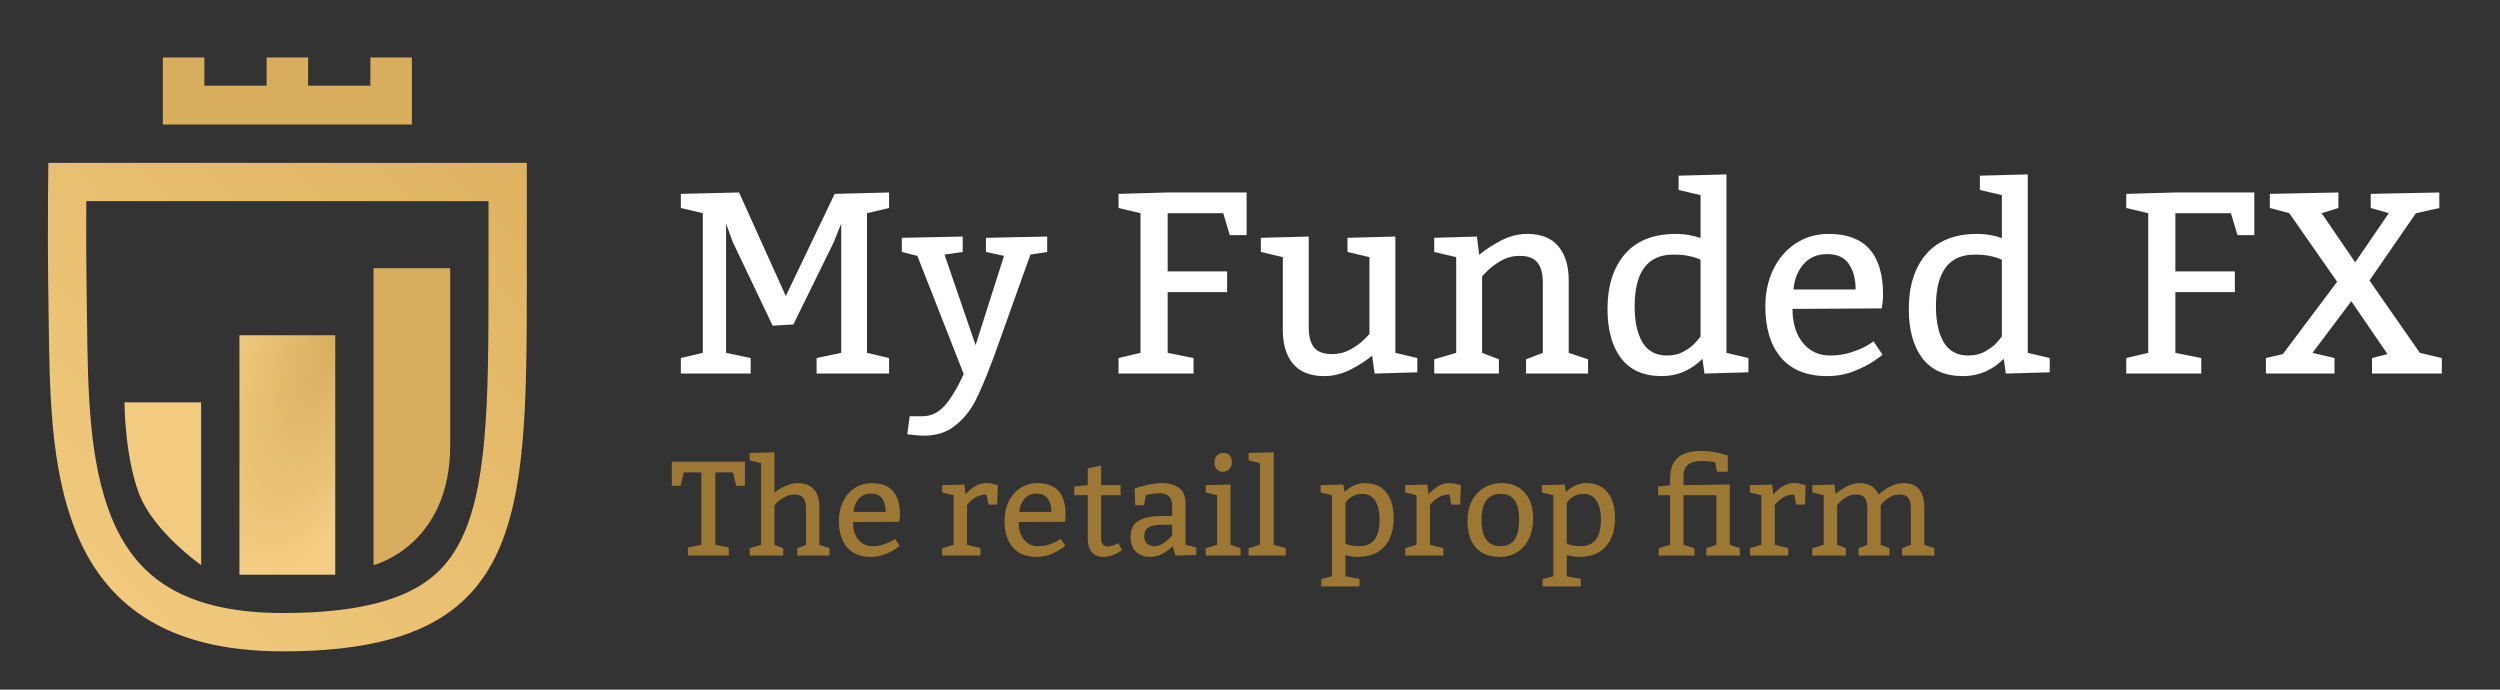 <svg width="261" height="72" viewBox="0 0 261 72" fill="none" xmlns="http://www.w3.org/2000/svg">
<rect x="0" y="0" width="261" height="72" fill="#333333" stroke="none"/>
<g clip-path="url(#clip0_1_2)">
<path d="M17 13V6H21.333V8.947H27.833V6H32.167V8.947H38.667V6H43V13H17Z" fill="#D8AE5E"/>
<path d="M7.027 19H53L53 29.57C53 35.874 52.976 41.327 52.559 46.004C52.141 50.687 51.34 54.414 49.888 57.318C48.468 60.157 46.395 62.27 43.252 63.713C40.045 65.185 35.628 66 29.489 66C23.478 66 19.226 64.741 16.177 62.781C13.142 60.828 11.131 58.07 9.785 54.761C7.273 48.583 7.177 40.822 7.085 33.474C7.076 32.757 7.067 32.043 7.056 31.335C6.993 27.285 6.993 23.708 7.009 21.144C7.014 20.318 7.021 19.597 7.027 19Z" stroke="url(#paint0_linear_1_2)" stroke-width="4"/>
<path d="M21 42H13C13 42 13 47.5 14.5 51.5C16 55.5 21 59 21 59V42Z" fill="#F2CB80"/>
<path d="M35 35H25V60H35V35Z" fill="url(#paint1_radial_1_2)"/>
<path d="M47 28H39V59C39 59 47 57 47 46.5V28Z" fill="#D8AE5E"/>
<path d="M87.824 23.338L87.007 25.368L82.828 33.872L80.665 34.003L76.486 25.236L75.801 23.338V36.838L78.372 37.378V39H71.081V37.378L73.375 36.838V22.257L71.081 21.716V20.24L77.159 20.095L82.037 30.905L87.139 20.24L92.821 20.095V21.716L90.514 22.257V36.838L92.821 37.378V39H85.253V37.378L87.824 36.838V23.338ZM101.852 36.034L104.818 26.713L102.933 26.304V24.828L109.327 24.696V26.304L107.573 26.581L103.75 37.273L103.5 37.919C102.902 39.519 102.344 40.828 101.825 41.848C101.307 42.867 100.604 43.728 99.716 44.432C98.837 45.135 97.751 45.486 96.46 45.486C96.169 45.486 95.835 45.464 95.457 45.42C95.08 45.385 94.834 45.359 94.719 45.341L94.97 43.456H96.314C97.193 43.456 97.962 43.087 98.622 42.349C99.281 41.61 99.944 40.512 100.612 39.053L95.774 26.713L94.152 26.304V24.828L100.507 24.696V26.304L98.608 26.581L101.852 36.034ZM128.113 28.334V30.497H121.904V36.838L124.606 37.378V39H116.775V37.378L119.069 36.838V22.257L116.775 21.716V20.24L121.904 20.095H130.144V24.551H128.39L127.705 22.257H121.904V28.334H128.113ZM147.968 38.868L143.512 39L143.248 37.115C142.712 37.598 141.982 38.077 141.06 38.552C140.137 39.026 139.201 39.264 138.251 39.264C136.81 39.264 135.729 38.842 135.008 37.998C134.288 37.154 133.927 35.968 133.927 34.438V26.845L131.633 26.304V24.828L136.63 24.696V34.162C136.63 35.12 136.819 35.827 137.197 36.284C137.575 36.741 138.194 36.97 139.056 36.97C139.741 36.97 140.37 36.816 140.941 36.508C141.521 36.192 142.004 35.845 142.391 35.467C142.778 35.089 142.971 34.882 142.971 34.847V26.845L140.677 26.304V24.828L145.674 24.696V36.838L147.968 37.378V38.868ZM154.428 26.607C154.99 26.124 155.724 25.641 156.629 25.157C157.543 24.665 158.484 24.419 159.451 24.419C160.892 24.419 161.973 24.85 162.694 25.711C163.415 26.564 163.775 27.754 163.775 29.284V36.838L165.792 37.51V39H159.319V37.51L161.072 36.838V29.547C161.072 28.572 160.883 27.855 160.505 27.398C160.127 26.941 159.508 26.713 158.646 26.713C157.961 26.713 157.328 26.875 156.748 27.201C156.177 27.526 155.698 27.878 155.311 28.255C154.924 28.633 154.731 28.84 154.731 28.875V36.838L156.484 37.51V39H149.734V37.51L152.028 36.838V26.845L149.734 26.304V24.828L154.19 24.696L154.428 26.607ZM182.535 38.868L177.947 39L177.736 37.458C176.532 38.662 175.117 39.264 173.491 39.264C171.602 39.264 170.182 38.64 169.233 37.392C168.292 36.144 167.822 34.43 167.822 32.25C167.822 29.859 168.424 27.957 169.628 26.541C170.841 25.127 172.625 24.419 174.981 24.419C175.86 24.419 176.712 24.564 177.539 24.854V20.372L175.245 19.831V18.341L180.241 18.209V36.838L182.535 37.378V38.868ZM177.539 27.122C177.486 27.086 177.35 27.029 177.13 26.95C176.919 26.862 176.603 26.779 176.181 26.7C175.759 26.621 175.267 26.581 174.704 26.581C172.006 26.581 170.657 28.383 170.657 31.986C170.657 33.568 170.929 34.821 171.474 35.744C172.028 36.658 172.88 37.115 174.032 37.115C174.717 37.115 175.319 36.965 175.838 36.666C176.365 36.368 176.778 36.042 177.077 35.691C177.385 35.339 177.539 35.137 177.539 35.084V27.122ZM187.136 32.25C187.136 33.727 187.497 34.909 188.217 35.796C188.938 36.675 189.883 37.115 191.052 37.115C191.843 37.115 192.577 37.005 193.253 36.785C193.93 36.565 194.488 36.328 194.928 36.073C195.367 35.81 195.587 35.66 195.587 35.625L196.536 37.023C196.536 37.058 196.242 37.277 195.653 37.682C195.073 38.077 194.352 38.442 193.491 38.776C192.638 39.101 191.733 39.264 190.775 39.264C188.648 39.264 187.035 38.622 185.937 37.339C184.847 36.056 184.302 34.272 184.302 31.986C184.302 30.562 184.579 29.275 185.132 28.124C185.695 26.972 186.477 26.067 187.479 25.408C188.49 24.749 189.637 24.419 190.92 24.419C194.699 24.419 196.589 26.533 196.589 30.76C196.589 31.05 196.571 31.34 196.536 31.63C196.501 31.92 196.475 32.109 196.457 32.197L187.136 32.25ZM193.728 30.22C193.728 29.121 193.491 28.233 193.016 27.557C192.55 26.871 191.803 26.528 190.775 26.528C189.729 26.528 188.898 26.88 188.283 27.583C187.677 28.286 187.33 29.165 187.242 30.22H193.728ZM213.991 38.868L209.403 39L209.192 37.458C207.988 38.662 206.573 39.264 204.947 39.264C203.058 39.264 201.638 38.64 200.689 37.392C199.749 36.144 199.278 34.43 199.278 32.25C199.278 29.859 199.88 27.957 201.084 26.541C202.297 25.127 204.082 24.419 206.437 24.419C207.316 24.419 208.168 24.564 208.995 24.854V20.372L206.701 19.831V18.341L211.697 18.209V36.838L213.991 37.378V38.868ZM208.995 27.122C208.942 27.086 208.806 27.029 208.586 26.95C208.375 26.862 208.059 26.779 207.637 26.7C207.215 26.621 206.723 26.581 206.16 26.581C203.462 26.581 202.113 28.383 202.113 31.986C202.113 33.568 202.385 34.821 202.93 35.744C203.484 36.658 204.336 37.115 205.488 37.115C206.173 37.115 206.775 36.965 207.294 36.666C207.821 36.368 208.234 36.042 208.533 35.691C208.841 35.339 208.995 35.137 208.995 35.084V27.122ZM233.318 28.334V30.497H227.109V36.838L229.812 37.378V39H221.98V37.378L224.274 36.838V22.257L221.98 21.716V20.24L227.109 20.095H235.349V24.551H233.595L232.91 22.257H227.109V28.334H233.318ZM243.997 29.416L239 22.257L236.97 21.716V20.24L244.129 20.095V21.716L242.375 22.257L245.882 27.385L249.389 22.257L247.504 21.716V20.24L254.663 20.095V21.716L252.224 22.257L247.372 29.284L252.632 36.838L254.926 37.378V39H247.636V37.378L249.257 36.97L245.474 31.446L241.426 36.838L243.72 37.378V39H236.562V37.378L238.328 36.97L243.997 29.416Z" fill="white"/>
<path d="M71.818 57.159L73.22 56.879V49.318H71.401L71.053 50.72H70.137V48.197H77.772V50.72H76.863L76.508 49.318H74.689V56.879L76.091 57.159V58H71.818V57.159ZM80.856 51.451C81.156 51.196 81.525 50.964 81.963 50.754C82.4 50.544 82.847 50.44 83.303 50.44C84.05 50.44 84.611 50.663 84.984 51.109C85.358 51.551 85.545 52.169 85.545 52.962V56.879L86.598 57.228V58H83.234V57.228L84.144 56.893V53.099C84.144 52.593 84.05 52.221 83.863 51.984C83.677 51.747 83.364 51.629 82.927 51.629C82.571 51.629 82.239 51.713 81.929 51.882C81.623 52.05 81.368 52.233 81.163 52.429C80.958 52.625 80.856 52.732 80.856 52.75V56.879L81.765 57.228V58H78.265V57.228L79.454 56.879V48.341L78.265 48.061V47.288L80.856 47.22V51.451ZM89.052 54.5C89.052 55.266 89.239 55.879 89.612 56.339C89.986 56.795 90.476 57.023 91.082 57.023C91.492 57.023 91.873 56.965 92.224 56.852C92.575 56.738 92.864 56.615 93.092 56.482C93.32 56.346 93.434 56.268 93.434 56.25L93.926 56.975C93.926 56.993 93.773 57.107 93.468 57.316C93.167 57.522 92.793 57.711 92.347 57.884C91.905 58.052 91.435 58.137 90.939 58.137C89.836 58.137 88.999 57.804 88.43 57.139C87.865 56.473 87.582 55.548 87.582 54.363C87.582 53.625 87.726 52.957 88.013 52.36C88.304 51.763 88.71 51.294 89.23 50.952C89.754 50.61 90.348 50.44 91.014 50.44C92.973 50.44 93.953 51.535 93.953 53.728C93.953 53.878 93.944 54.028 93.926 54.179C93.908 54.329 93.894 54.427 93.885 54.473L89.052 54.5ZM92.47 53.447C92.47 52.878 92.347 52.417 92.101 52.066C91.859 51.711 91.472 51.533 90.939 51.533C90.396 51.533 89.966 51.715 89.647 52.08C89.332 52.445 89.152 52.9 89.106 53.447H92.47ZM100.803 51.602C101.067 51.315 101.379 51.05 101.739 50.809C102.104 50.562 102.498 50.44 102.922 50.44C103.127 50.44 103.321 50.455 103.503 50.487C103.69 50.519 103.843 50.553 103.961 50.59C104.079 50.622 104.152 50.642 104.18 50.651L104.111 52.682H103.195L102.99 51.629C102.525 51.629 102.124 51.741 101.787 51.964C101.45 52.187 101.174 52.44 100.96 52.723V56.879L102.361 57.228V58H98.369V57.228L99.559 56.879V51.697L98.369 51.417V50.651L100.68 50.583L100.803 51.602ZM106.347 54.5C106.347 55.266 106.534 55.879 106.907 56.339C107.281 56.795 107.771 57.023 108.377 57.023C108.787 57.023 109.168 56.965 109.519 56.852C109.87 56.738 110.159 56.615 110.387 56.482C110.615 56.346 110.729 56.268 110.729 56.25L111.221 56.975C111.221 56.993 111.068 57.107 110.763 57.316C110.462 57.522 110.088 57.711 109.642 57.884C109.2 58.052 108.73 58.137 108.233 58.137C107.131 58.137 106.294 57.804 105.725 57.139C105.16 56.473 104.877 55.548 104.877 54.363C104.877 53.625 105.021 52.957 105.308 52.36C105.599 51.763 106.005 51.294 106.524 50.952C107.049 50.61 107.643 50.44 108.309 50.44C110.268 50.44 111.248 51.535 111.248 53.728C111.248 53.878 111.239 54.028 111.221 54.179C111.203 54.329 111.189 54.427 111.18 54.473L106.347 54.5ZM109.765 53.447C109.765 52.878 109.642 52.417 109.396 52.066C109.154 51.711 108.767 51.533 108.233 51.533C107.691 51.533 107.26 51.715 106.941 52.08C106.627 52.445 106.447 52.9 106.401 53.447H109.765ZM116.99 51.697H114.96V56.195C114.96 56.765 115.192 57.05 115.657 57.05C115.958 57.05 116.323 56.934 116.751 56.701L117.127 57.44C116.494 57.904 115.84 58.137 115.165 58.137C114.691 58.137 114.304 57.982 114.003 57.672C113.707 57.357 113.559 56.838 113.559 56.113V51.697H112.157V50.788L113.559 50.651V48.888L114.96 48.607V50.651H116.99V51.697ZM118.453 51C118.526 50.973 118.708 50.916 119 50.829C119.296 50.738 119.645 50.651 120.046 50.569C120.447 50.483 120.825 50.44 121.181 50.44C122.028 50.44 122.671 50.608 123.108 50.945C123.551 51.283 123.772 51.839 123.772 52.613V56.879L124.893 57.159V57.932L122.719 58L122.425 57.023C122.124 57.323 121.775 57.585 121.379 57.809C120.987 58.027 120.57 58.137 120.128 58.137C119.467 58.137 118.952 57.954 118.583 57.59C118.214 57.221 118.029 56.703 118.029 56.038C118.029 55.263 118.307 54.71 118.863 54.377C119.419 54.04 120.215 53.871 121.249 53.871H122.37V52.75C122.37 52.34 122.256 52.028 122.028 51.813C121.801 51.599 121.47 51.492 121.037 51.492C120.787 51.492 120.556 51.508 120.347 51.54C120.137 51.572 119.971 51.604 119.848 51.636C119.729 51.668 119.656 51.688 119.629 51.697L119.431 52.75H118.522L118.453 51ZM121.393 54.78C120.7 54.78 120.203 54.874 119.902 55.061C119.606 55.247 119.458 55.55 119.458 55.97C119.458 56.289 119.549 56.544 119.732 56.735C119.914 56.927 120.164 57.023 120.483 57.023C120.793 57.023 121.087 56.938 121.365 56.77C121.643 56.601 121.88 56.419 122.076 56.223C122.272 56.027 122.37 55.92 122.37 55.901V54.78H121.393ZM126.786 48.273C126.786 47.963 126.875 47.721 127.053 47.548C127.231 47.375 127.445 47.288 127.695 47.288C128.301 47.288 128.605 47.616 128.605 48.273C128.605 48.573 128.511 48.812 128.324 48.99C128.137 49.163 127.928 49.25 127.695 49.25C127.417 49.25 127.196 49.163 127.032 48.99C126.868 48.817 126.786 48.578 126.786 48.273ZM129.514 58H125.877V57.228L127.066 56.879V51.697L125.877 51.417V50.651L128.468 50.583V56.879L129.514 57.228V58ZM134.231 58H130.355V57.228L131.544 56.879V48.341L130.355 48.061V47.288L132.973 47.22V56.879L134.231 57.228V58ZM140.369 51.362C141.03 50.747 141.739 50.44 142.495 50.44C143.484 50.44 144.232 50.768 144.737 51.424C145.248 52.075 145.503 52.962 145.503 54.083C145.503 55.323 145.186 56.309 144.553 57.043C143.919 57.772 142.976 58.137 141.723 58.137C141.322 58.137 140.902 58.073 140.465 57.945V60.167L141.935 60.447V61.22H137.942V60.447L139.064 60.167V51.697L137.874 51.417V50.651L140.253 50.583L140.369 51.362ZM140.465 56.742C140.483 56.76 140.545 56.79 140.649 56.831C140.759 56.872 140.923 56.915 141.142 56.961C141.365 57.002 141.629 57.023 141.935 57.023C143.334 57.023 144.033 56.088 144.033 54.22C144.033 53.408 143.881 52.764 143.575 52.285C143.274 51.802 142.821 51.561 142.215 51.561C141.841 51.561 141.522 51.633 141.258 51.779C140.998 51.921 140.8 52.075 140.663 52.244C140.531 52.413 140.465 52.511 140.465 52.538V56.742ZM149.133 51.602C149.397 51.315 149.709 51.05 150.069 50.809C150.434 50.562 150.828 50.44 151.252 50.44C151.457 50.44 151.651 50.455 151.833 50.487C152.02 50.519 152.173 50.553 152.291 50.59C152.41 50.622 152.482 50.642 152.51 50.651L152.441 52.682H151.525L151.32 51.629C150.856 51.629 150.454 51.741 150.117 51.964C149.78 52.187 149.504 52.44 149.29 52.723V56.879L150.691 57.228V58H146.699V57.228L147.889 56.879V51.697L146.699 51.417V50.651L149.01 50.583L149.133 51.602ZM156.775 50.44C157.81 50.44 158.617 50.774 159.195 51.444C159.774 52.11 160.064 53.012 160.064 54.151C160.064 54.935 159.918 55.63 159.626 56.236C159.339 56.843 158.929 57.312 158.396 57.645C157.867 57.973 157.256 58.137 156.564 58.137C155.502 58.137 154.677 57.818 154.089 57.18C153.501 56.542 153.207 55.603 153.207 54.363C153.207 53.579 153.357 52.891 153.658 52.299C153.964 51.702 154.385 51.244 154.923 50.925C155.461 50.601 156.078 50.44 156.775 50.44ZM156.707 51.561C156.014 51.561 155.502 51.788 155.169 52.244C154.841 52.695 154.677 53.377 154.677 54.288C154.677 56.106 155.331 57.018 156.639 57.023C157.322 57.023 157.819 56.79 158.129 56.325C158.439 55.856 158.594 55.154 158.594 54.22C158.594 52.447 157.965 51.561 156.707 51.561ZM163.475 51.362C164.135 50.747 164.844 50.44 165.601 50.44C166.59 50.44 167.337 50.768 167.843 51.424C168.353 52.075 168.608 52.962 168.608 54.083C168.608 55.323 168.292 56.309 167.658 57.043C167.025 57.772 166.081 58.137 164.828 58.137C164.427 58.137 164.008 58.073 163.57 57.945V60.167L165.04 60.447V61.22H161.048V60.447L162.169 60.167V51.697L160.98 51.417V50.651L163.358 50.583L163.475 51.362ZM163.57 56.742C163.589 56.76 163.65 56.79 163.755 56.831C163.864 56.872 164.028 56.915 164.247 56.961C164.47 57.002 164.735 57.023 165.04 57.023C166.439 57.023 167.139 56.088 167.139 54.22C167.139 53.408 166.986 52.764 166.681 52.285C166.38 51.802 165.926 51.561 165.32 51.561C164.947 51.561 164.628 51.633 164.363 51.779C164.104 51.921 163.905 52.075 163.769 52.244C163.636 52.413 163.57 52.511 163.57 52.538V56.742ZM174.357 49.947C174.357 48.986 174.62 48.268 175.144 47.794C175.668 47.32 176.481 47.083 177.584 47.083C178.022 47.083 178.448 47.117 178.862 47.186C179.277 47.254 179.617 47.327 179.881 47.404C180.15 47.477 180.316 47.527 180.38 47.555V49.25H179.259L179.054 48.245C178.981 48.236 178.808 48.215 178.534 48.184C178.261 48.147 177.967 48.129 177.652 48.129C176.395 48.129 175.763 48.642 175.759 49.667V50.651L180.592 50.583V56.879L181.638 57.228V58H178.138V57.228L179.19 56.879V51.697H175.759V56.879L176.907 57.228V58H173.168V57.228L174.357 56.879V51.697H173.1V50.788L174.357 50.651V49.947ZM185.131 51.602C185.395 51.315 185.707 51.05 186.067 50.809C186.432 50.562 186.826 50.44 187.25 50.44C187.455 50.44 187.649 50.455 187.831 50.487C188.018 50.519 188.171 50.553 188.289 50.59C188.408 50.622 188.481 50.642 188.508 50.651L188.44 52.682H187.523L187.318 51.629C186.854 51.629 186.453 51.741 186.115 51.964C185.778 52.187 185.502 52.44 185.288 52.723V56.879L186.69 57.228V58H182.697V57.228L183.887 56.879V51.697L182.697 51.417V50.651L185.008 50.583L185.131 51.602ZM191.639 51.574C191.903 51.324 192.268 51.073 192.732 50.822C193.197 50.567 193.678 50.44 194.175 50.44C195.118 50.44 195.768 50.84 196.123 51.643C196.356 51.41 196.709 51.153 197.183 50.87C197.661 50.583 198.176 50.44 198.728 50.44C199.475 50.44 200.022 50.66 200.368 51.103C200.719 51.54 200.895 52.16 200.895 52.962V56.879L201.947 57.228V58H198.584V57.228L199.493 56.879V53.099C199.493 52.584 199.404 52.21 199.227 51.978C199.049 51.745 198.741 51.629 198.304 51.629C197.948 51.629 197.625 51.713 197.333 51.882C197.046 52.05 196.809 52.233 196.622 52.429C196.435 52.625 196.342 52.732 196.342 52.75V56.879L197.258 57.228V58H194.031V57.228L194.947 56.879V53.099C194.947 52.584 194.858 52.21 194.681 51.978C194.503 51.745 194.195 51.629 193.758 51.629C193.402 51.629 193.079 51.713 192.787 51.882C192.5 52.05 192.263 52.233 192.076 52.429C191.889 52.625 191.796 52.732 191.796 52.75V56.879L192.705 57.228V58H189.205V57.228L190.395 56.879V51.697L189.205 51.417V50.651L191.516 50.583L191.639 51.574Z" fill="#9C7834"/>
</g>
<defs>
<linearGradient id="paint0_linear_1_2" x1="55" y1="16" x2="5" y2="65.5" gradientUnits="userSpaceOnUse">
<stop stop-color="#DEB25F"/>
<stop offset="1" stop-color="#F3CC81"/>
</linearGradient>
<radialGradient id="paint1_radial_1_2" cx="0" cy="0" r="1" gradientUnits="userSpaceOnUse" gradientTransform="translate(35 35) rotate(111.801) scale(26.926 10.77)">
<stop stop-color="#D8AE5E"/>
<stop offset="1" stop-color="#F4CD83"/>
</radialGradient>
<clipPath id="clip0_1_2">
<rect width="72" height="261" fill="white" transform="translate(261 1.52588e-05) rotate(90)"/>
</clipPath>
</defs>
</svg>
